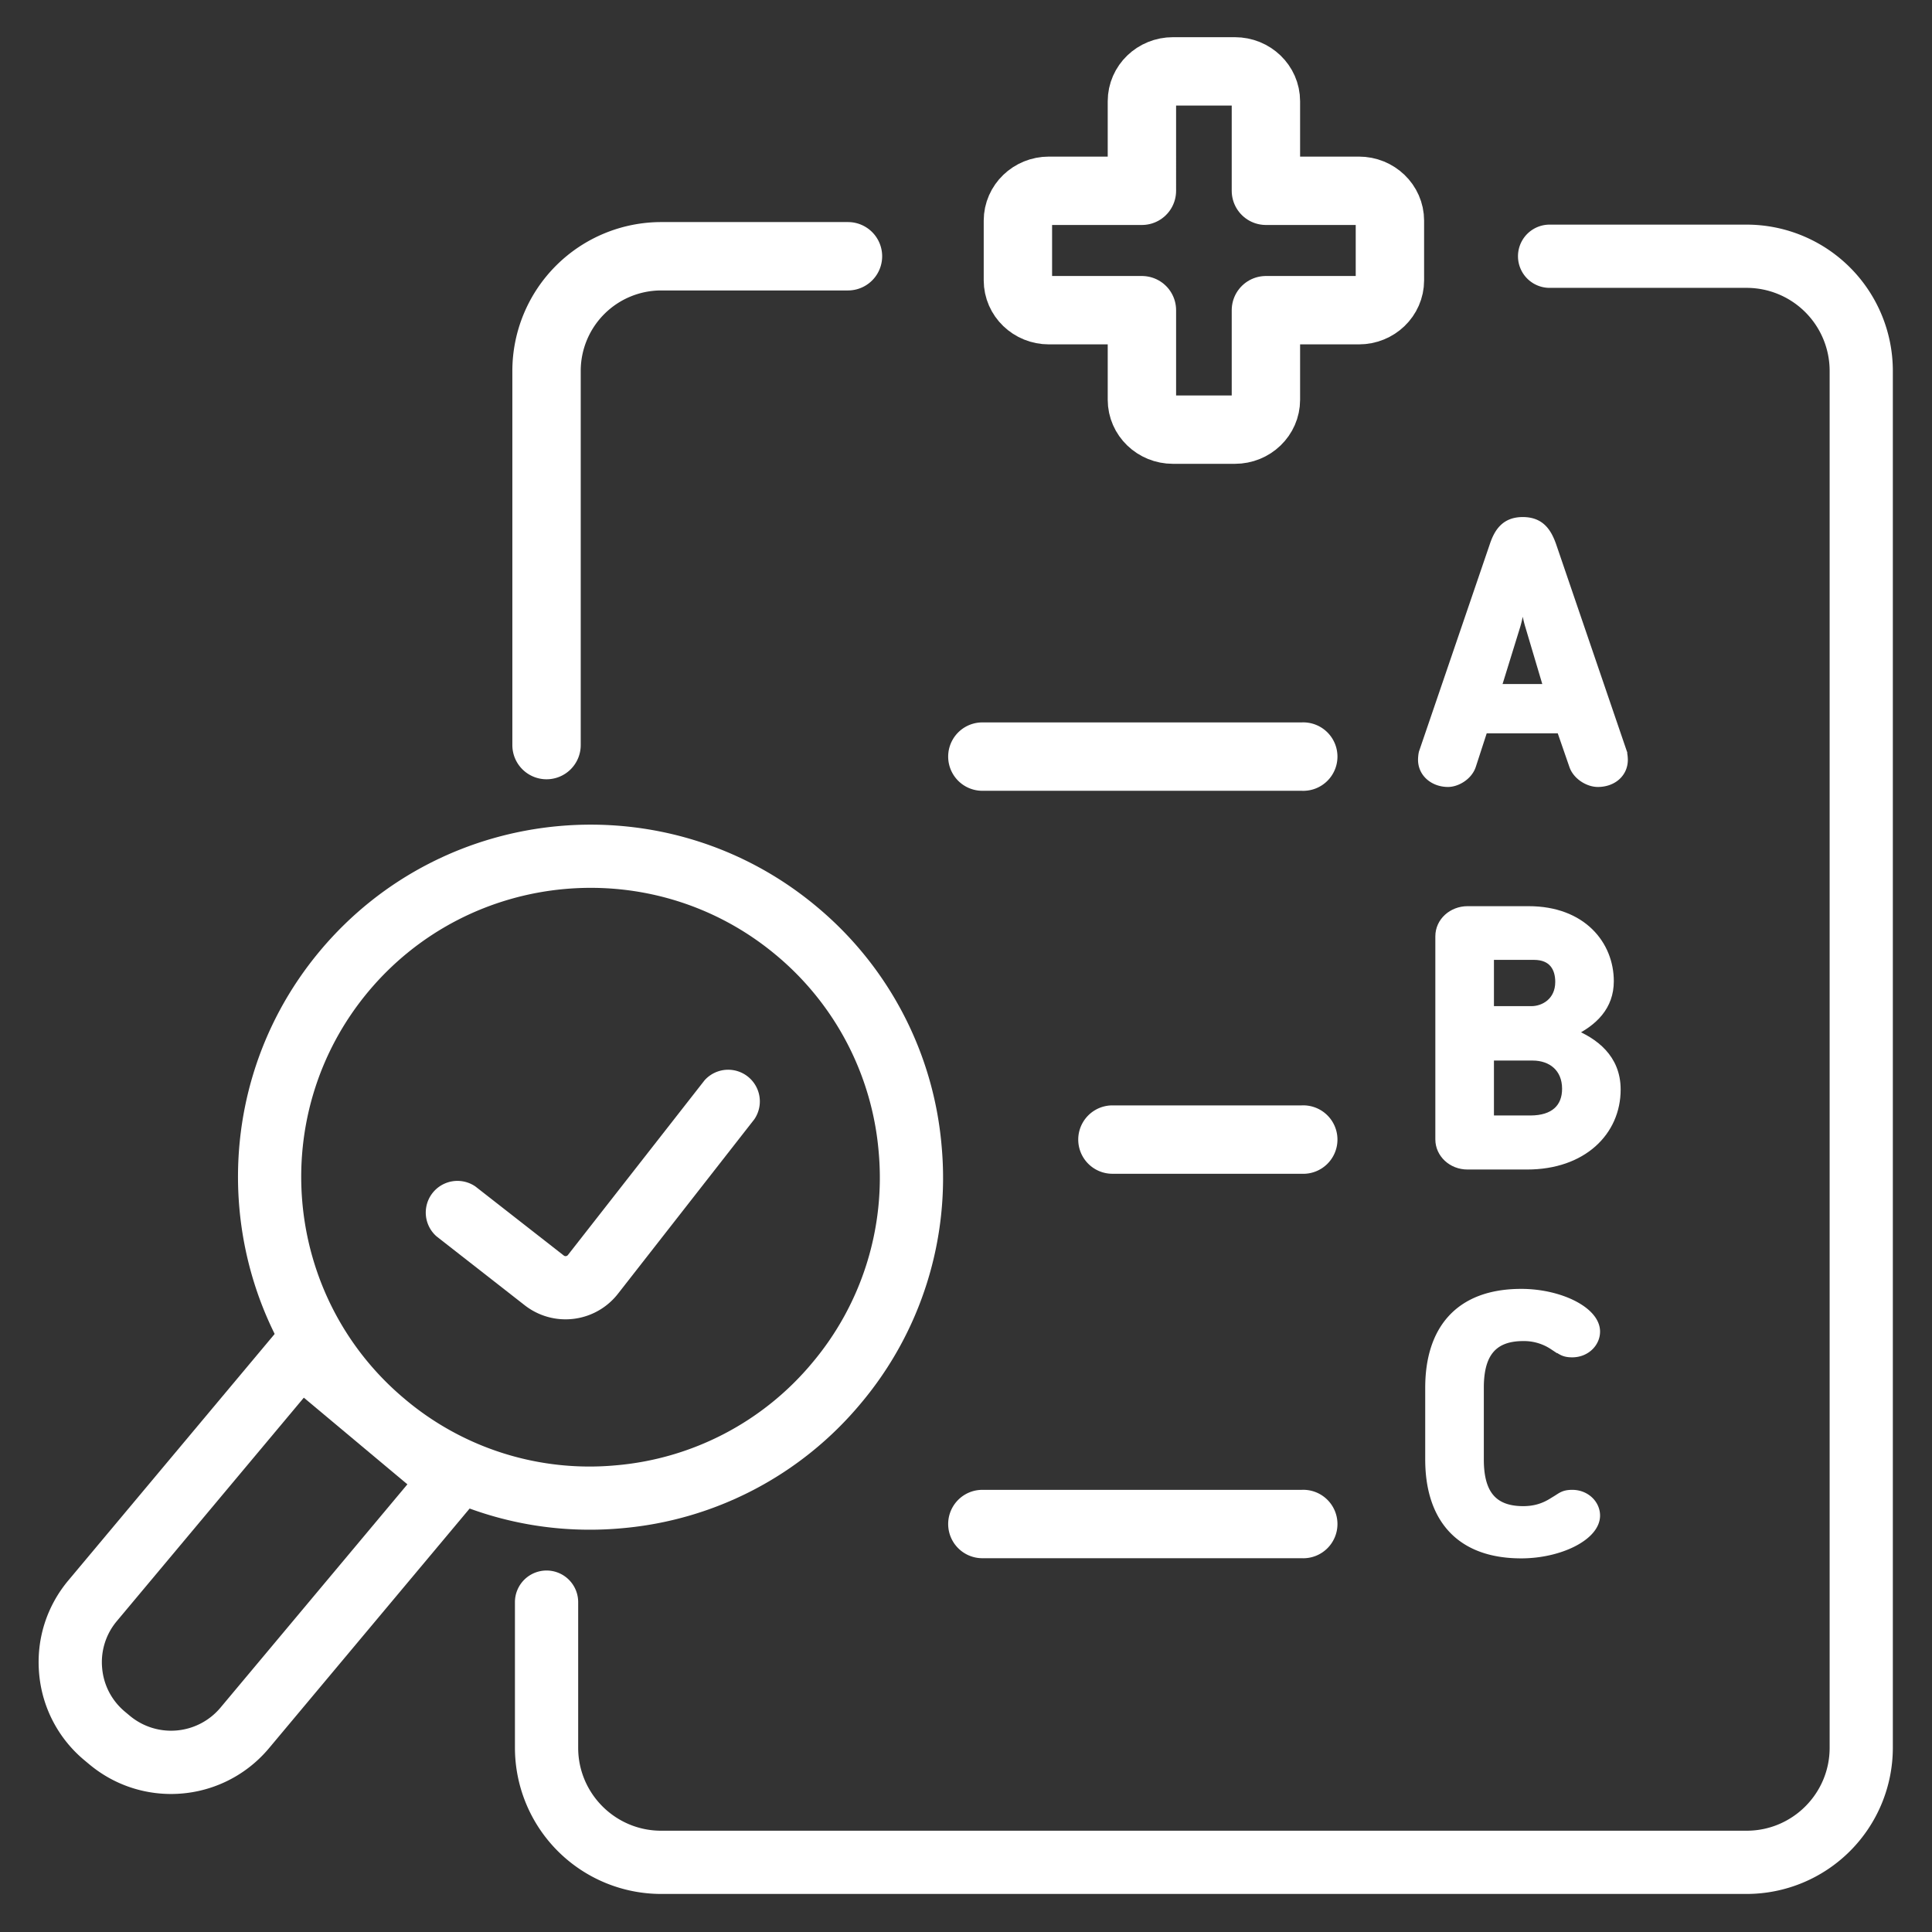 <svg xmlns="http://www.w3.org/2000/svg" xml:space="preserve" width="66.667" height="66.667"><rect width="100%" height="100%" fill="#333333" stroke="none"/><defs><clipPath clipPathUnits="userSpaceOnUse" id="a"><path d="M0 50h50V0H0Z"/></clipPath></defs><g clip-path="url(#a)" transform="matrix(1.333 0 0 -1.333 0 66.667)"><path d="M0 0c0 .427-.359.773-.803.773H-3.21v2.318c0 .427-.359.773-.803.773h-1.604c-.444 0-.803-.346-.803-.773V.773h-2.407C-9.271.773-9.63.427-9.63 0v-1.545c0-.427.359-.773.803-.773h2.407v-2.319c0-.426.359-.773.803-.773h1.604c.444 0 .803.347.803.773v2.319h2.407c.444 0 .803.346.803.773z" style="fill:none;stroke:#ffffff;stroke-width:1.77;stroke-linecap:round;stroke-linejoin:round;stroke-miterlimit:10;stroke-dasharray:none;stroke-opacity:1" transform="translate(35.98 44.301)"/><path d="M0 0c-.084.271-.131.628-.168.918C-.206.628-.253.271-.336 0l-.496-1.604H.477zm-1.485-3.619c-.094-.272-.394-.441-.618-.441-.365 0-.672.244-.672.6 0 .047.008.16.028.207l1.822 5.334c.121.366.309.638.757.638s.636-.263.767-.638l1.822-5.334a.865.865 0 0 0 .027-.207c0-.356-.29-.6-.673-.6-.243 0-.542.179-.635.441l-.328.947h-1.989z" style="fill:#ffffff;fill-opacity:1;fill-rule:nonzero;stroke:none" transform="translate(39.587 33.805)"/><path d="M0 0c-.084.271-.131.628-.168.918C-.206.628-.253.271-.336 0l-.496-1.604H.477zm-1.485-3.619c-.094-.272-.394-.441-.618-.441-.365 0-.672.244-.672.6 0 .047.008.16.028.207l1.822 5.334c.121.366.309.638.757.638s.636-.263.767-.638l1.822-5.334a.865.865 0 0 0 .027-.207c0-.356-.29-.6-.673-.6-.243 0-.542.179-.635.441l-.328.947h-1.989z" style="fill:none;stroke:#ffffff;stroke-width:.208;stroke-linecap:butt;stroke-linejoin:miter;stroke-miterlimit:10;stroke-dasharray:none;stroke-opacity:1" transform="translate(39.587 33.805)"/><path d="M0 0v-1.63h1.047c.616 0 .925.308.925.795 0 .536-.374.835-.869.835Zm1.074 1.2c.327 0 .721.225.721.732 0 .356-.169.674-.655.674H0V1.2ZM-.58-2.821c-.411 0-.729.308-.729.675v5.258c0 .385.337.676.729.676H1c1.401 0 2.103-.9 2.103-1.838 0-.656-.42-1.058-.982-1.331C2.7.384 3.28-.037 3.28-.854c0-1.096-.879-1.967-2.318-1.967Z" style="fill:#ffffff;fill-opacity:1;fill-rule:nonzero;stroke:none" transform="translate(38.569 22.663)"/><path d="M0 0v-1.63h1.047c.616 0 .925.308.925.795 0 .536-.374.835-.869.835Zm1.074 1.2c.327 0 .721.225.721.732 0 .356-.169.674-.655.674H0V1.2ZM-.58-2.821c-.411 0-.729.308-.729.675v5.258c0 .385.337.676.729.676H1c1.401 0 2.103-.9 2.103-1.838 0-.656-.42-1.058-.982-1.331C2.7.384 3.28-.037 3.28-.854c0-1.096-.879-1.967-2.318-1.967Z" style="fill:none;stroke:#ffffff;stroke-width:.208;stroke-linecap:butt;stroke-linejoin:miter;stroke-miterlimit:10;stroke-dasharray:none;stroke-opacity:1" transform="translate(38.569 22.663)"/><path d="M0 0c0-.805.28-1.312 1.122-1.312.299 0 .541.075.775.225l.093.057c.122.075.188.14.402.14.355 0 .617-.262.617-.562 0-.543-.945-1.004-1.935-1.004-1.635 0-2.383.977-2.383 2.456v1.856c0 1.483.748 2.456 2.383 2.456.99 0 1.935-.458 1.935-1.001 0-.301-.262-.563-.617-.563-.214 0-.28.065-.402.14l-.093.055a1.362 1.362 0 0 1-.775.226C.28 3.169 0 2.663 0 1.856Z" style="fill:#ffffff;fill-opacity:1;fill-rule:nonzero;stroke:none" transform="translate(38.307 12.232)"/><path d="M0 0c0-.805.28-1.312 1.122-1.312.299 0 .541.075.775.225l.093.057c.122.075.188.14.402.14.355 0 .617-.262.617-.562 0-.543-.945-1.004-1.935-1.004-1.635 0-2.383.977-2.383 2.456v1.856c0 1.483.748 2.456 2.383 2.456.99 0 1.935-.458 1.935-1.001 0-.301-.262-.563-.617-.563-.214 0-.28.065-.402.14l-.093.055a1.362 1.362 0 0 1-.775.226C.28 3.169 0 2.663 0 1.856Z" style="fill:none;stroke:#ffffff;stroke-width:.208;stroke-linecap:butt;stroke-linejoin:miter;stroke-miterlimit:10;stroke-dasharray:none;stroke-opacity:1" transform="translate(38.307 12.232)"/><path d="M0 0h-28.102a3.788 3.788 0 0 0-3.784 3.783v3.771a.818.818 0 1 0 1.637 0V3.783c0-1.183.963-2.146 2.147-2.146H0c1.184 0 2.147.963 2.147 2.146v35.646A2.15 2.15 0 0 1 0 41.576h-5.102a.818.818 0 0 0 0 1.637H0a3.787 3.787 0 0 0 3.783-3.784V3.783A3.787 3.787 0 0 0 0 0" style="fill:#ffffff;fill-opacity:1;fill-rule:nonzero;stroke:none" transform="translate(45.216 .985)"/><path d="M0 0a.885.885 0 0 0-.885.885v9.688a3.856 3.856 0 0 0 3.851 3.851h4.837a.885.885 0 1 0 0-1.77H2.966a2.084 2.084 0 0 1-2.081-2.081V.885A.885.885 0 0 0 0 0" style="fill:#ffffff;fill-opacity:1;fill-rule:nonzero;stroke:none" transform="translate(14.148 29.84)"/><path d="M0 0h-8.264a.885.885 0 1 0 0 1.77H0A.886.886 0 1 0 0 0" style="fill:#ffffff;fill-opacity:1;fill-rule:nonzero;stroke:none" transform="translate(33.694 29.542)"/><path d="M0 0h-4.897a.885.885 0 1 0 0 1.77H0A.886.886 0 1 0 0 0" style="fill:#ffffff;fill-opacity:1;fill-rule:nonzero;stroke:none" transform="translate(33.694 19.628)"/><path d="M0 0h-8.264a.885.885 0 1 0 0 1.77H0A.886.886 0 1 0 0 0" style="fill:#ffffff;fill-opacity:1;fill-rule:nonzero;stroke:none" transform="translate(33.694 9.676)"/><path d="m0 0-4.84-5.783a1.65 1.65 0 0 1-.381-1.215c.038-.443.248-.845.589-1.13l.127-.106a1.668 1.668 0 0 1 2.346.208l4.84 5.783zm-3.438-10.259c-.749 0-1.5.253-2.117.769l-.127.106a3.28 3.28 0 0 0-1.17 2.241c-.078.878.19 1.735.756 2.412l5.366 6.41a.82.82 0 0 0 1.153.102l3.936-3.294a.819.819 0 0 0 .103-1.154l-5.366-6.41a3.303 3.303 0 0 0-2.534-1.182" style="fill:#ffffff;fill-opacity:1;fill-rule:nonzero;stroke:none" transform="translate(7.865 13.832)"/><path d="M0 0c-2.65-3.167-2.23-7.901.937-10.552a7.414 7.414 0 0 1 5.469-1.717 7.44 7.44 0 0 1 5.082 2.655 7.437 7.437 0 0 1 1.717 5.468A7.44 7.44 0 0 1 10.552.937C7.385 3.588 2.651 3.166 0 0m5.728-13.936a9.06 9.06 0 0 0-5.842 2.129C-3.973-8.577-4.485-2.809-1.255 1.05c3.23 3.86 8.998 4.371 12.857 1.142a9.062 9.062 0 0 0 3.233-6.193 9.065 9.065 0 0 0-2.091-6.665 9.068 9.068 0 0 0-6.193-3.233 9.096 9.096 0 0 0-.823-.037" style="fill:#ffffff;fill-opacity:1;fill-rule:nonzero;stroke:none" transform="translate(9.54 24.35)"/><path d="M0 0c-.369 0-.74.119-1.052.361l-2.286 1.786a.82.82 0 0 0 1.007 1.291l2.286-1.786a.076.076 0 0 1 .109.015L3.6 6.188A.82.82 0 0 0 4.889 5.18L1.354.657A1.719 1.719 0 0 0 0 0" style="fill:#ffffff;fill-opacity:1;fill-rule:nonzero;stroke:none" transform="translate(14.639 15.86)"/></g></svg>